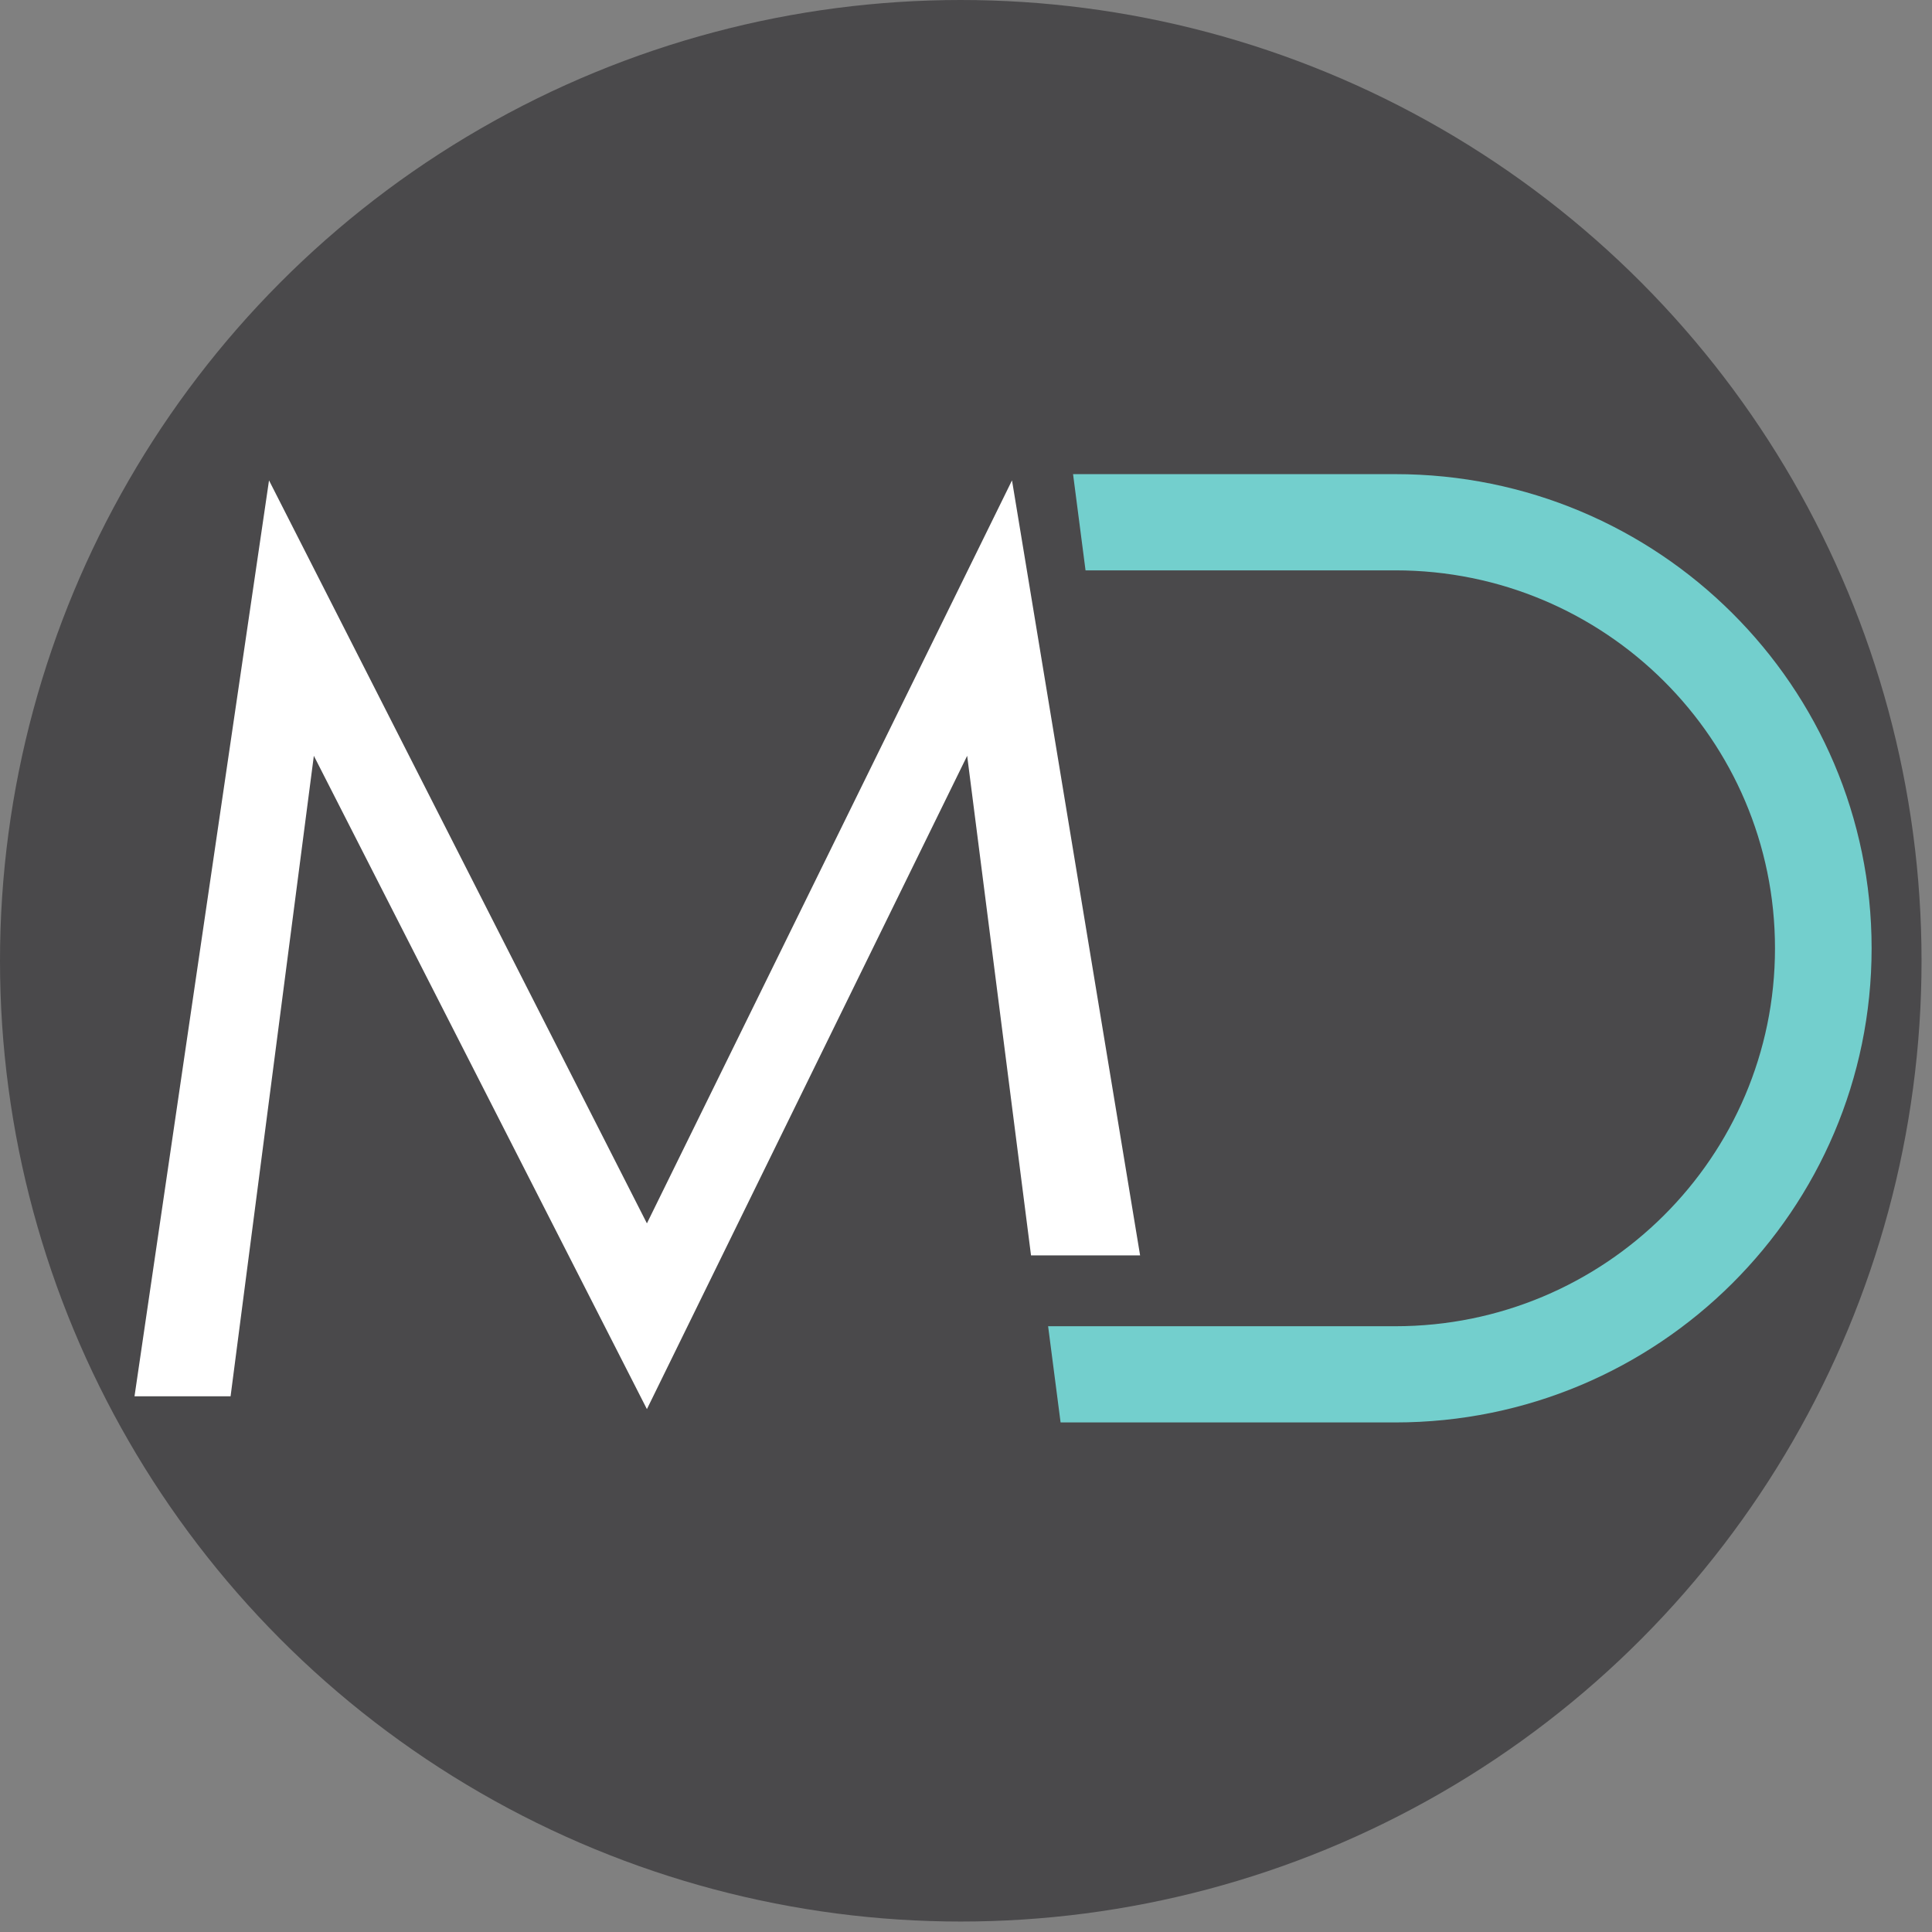 <?xml version="1.0" encoding="UTF-8" standalone="no"?>
<svg width="164px" height="164px" viewBox="0 0 164 164" version="1.1" xmlns="http://www.w3.org/2000/svg" xmlns:xlink="http://www.w3.org/1999/xlink">
    <rect x="0" y="0" width="164" height="164" fill="#808080" stroke="none"/>
    <!-- Generator: Sketch 41.2 (35397) - http://www.bohemiancoding.com/sketch -->
    <title>MD Logo colour top</title>
    <desc>Created with Sketch.</desc>
    <defs></defs>
    <g id="Page-1" stroke="none" stroke-width="1" fill="none" fill-rule="evenodd">
        <g id="Large-Devices-(-≥-1200px-)-Homepage-Copy" transform="translate(-635, -238)">
            <g id="Homepage-Copy" transform="translate(-32.457, -1)">
                <g id="MD-Logo-colour-top" transform="translate(667.457, 239)">
                    <circle id="Combined-Shape" fill="#4A494B" cx="81.556" cy="81.556" r="81.556"></circle>
                    <polygon id="Path-2" fill="#FFFFFF" points="19.573 118.527 11.418 118.527 22.836 40.778 54.914 103.847 85.905 40.778 96.779 106.566 87.52 106.566 82.099 64.157 54.914 119.615 26.641 64.157"></polygon>
                    <path d="M90.029,120.745 L118.446,120.745 C140.769,120.745 158.874,102.725 158.874,80.497 C158.874,58.263 140.774,40.248 118.446,40.248 L91.088,40.248 L92.147,48.415 L118.453,48.415 C136.247,48.415 150.672,62.774 150.672,80.497 C150.672,98.215 136.24,112.579 118.442,112.579 L88.97,112.579 L90.029,120.745 Z" id="Fill-1" fill="#73CFCD"></path>
                </g>
            </g>
        </g>
    </g>
</svg>
